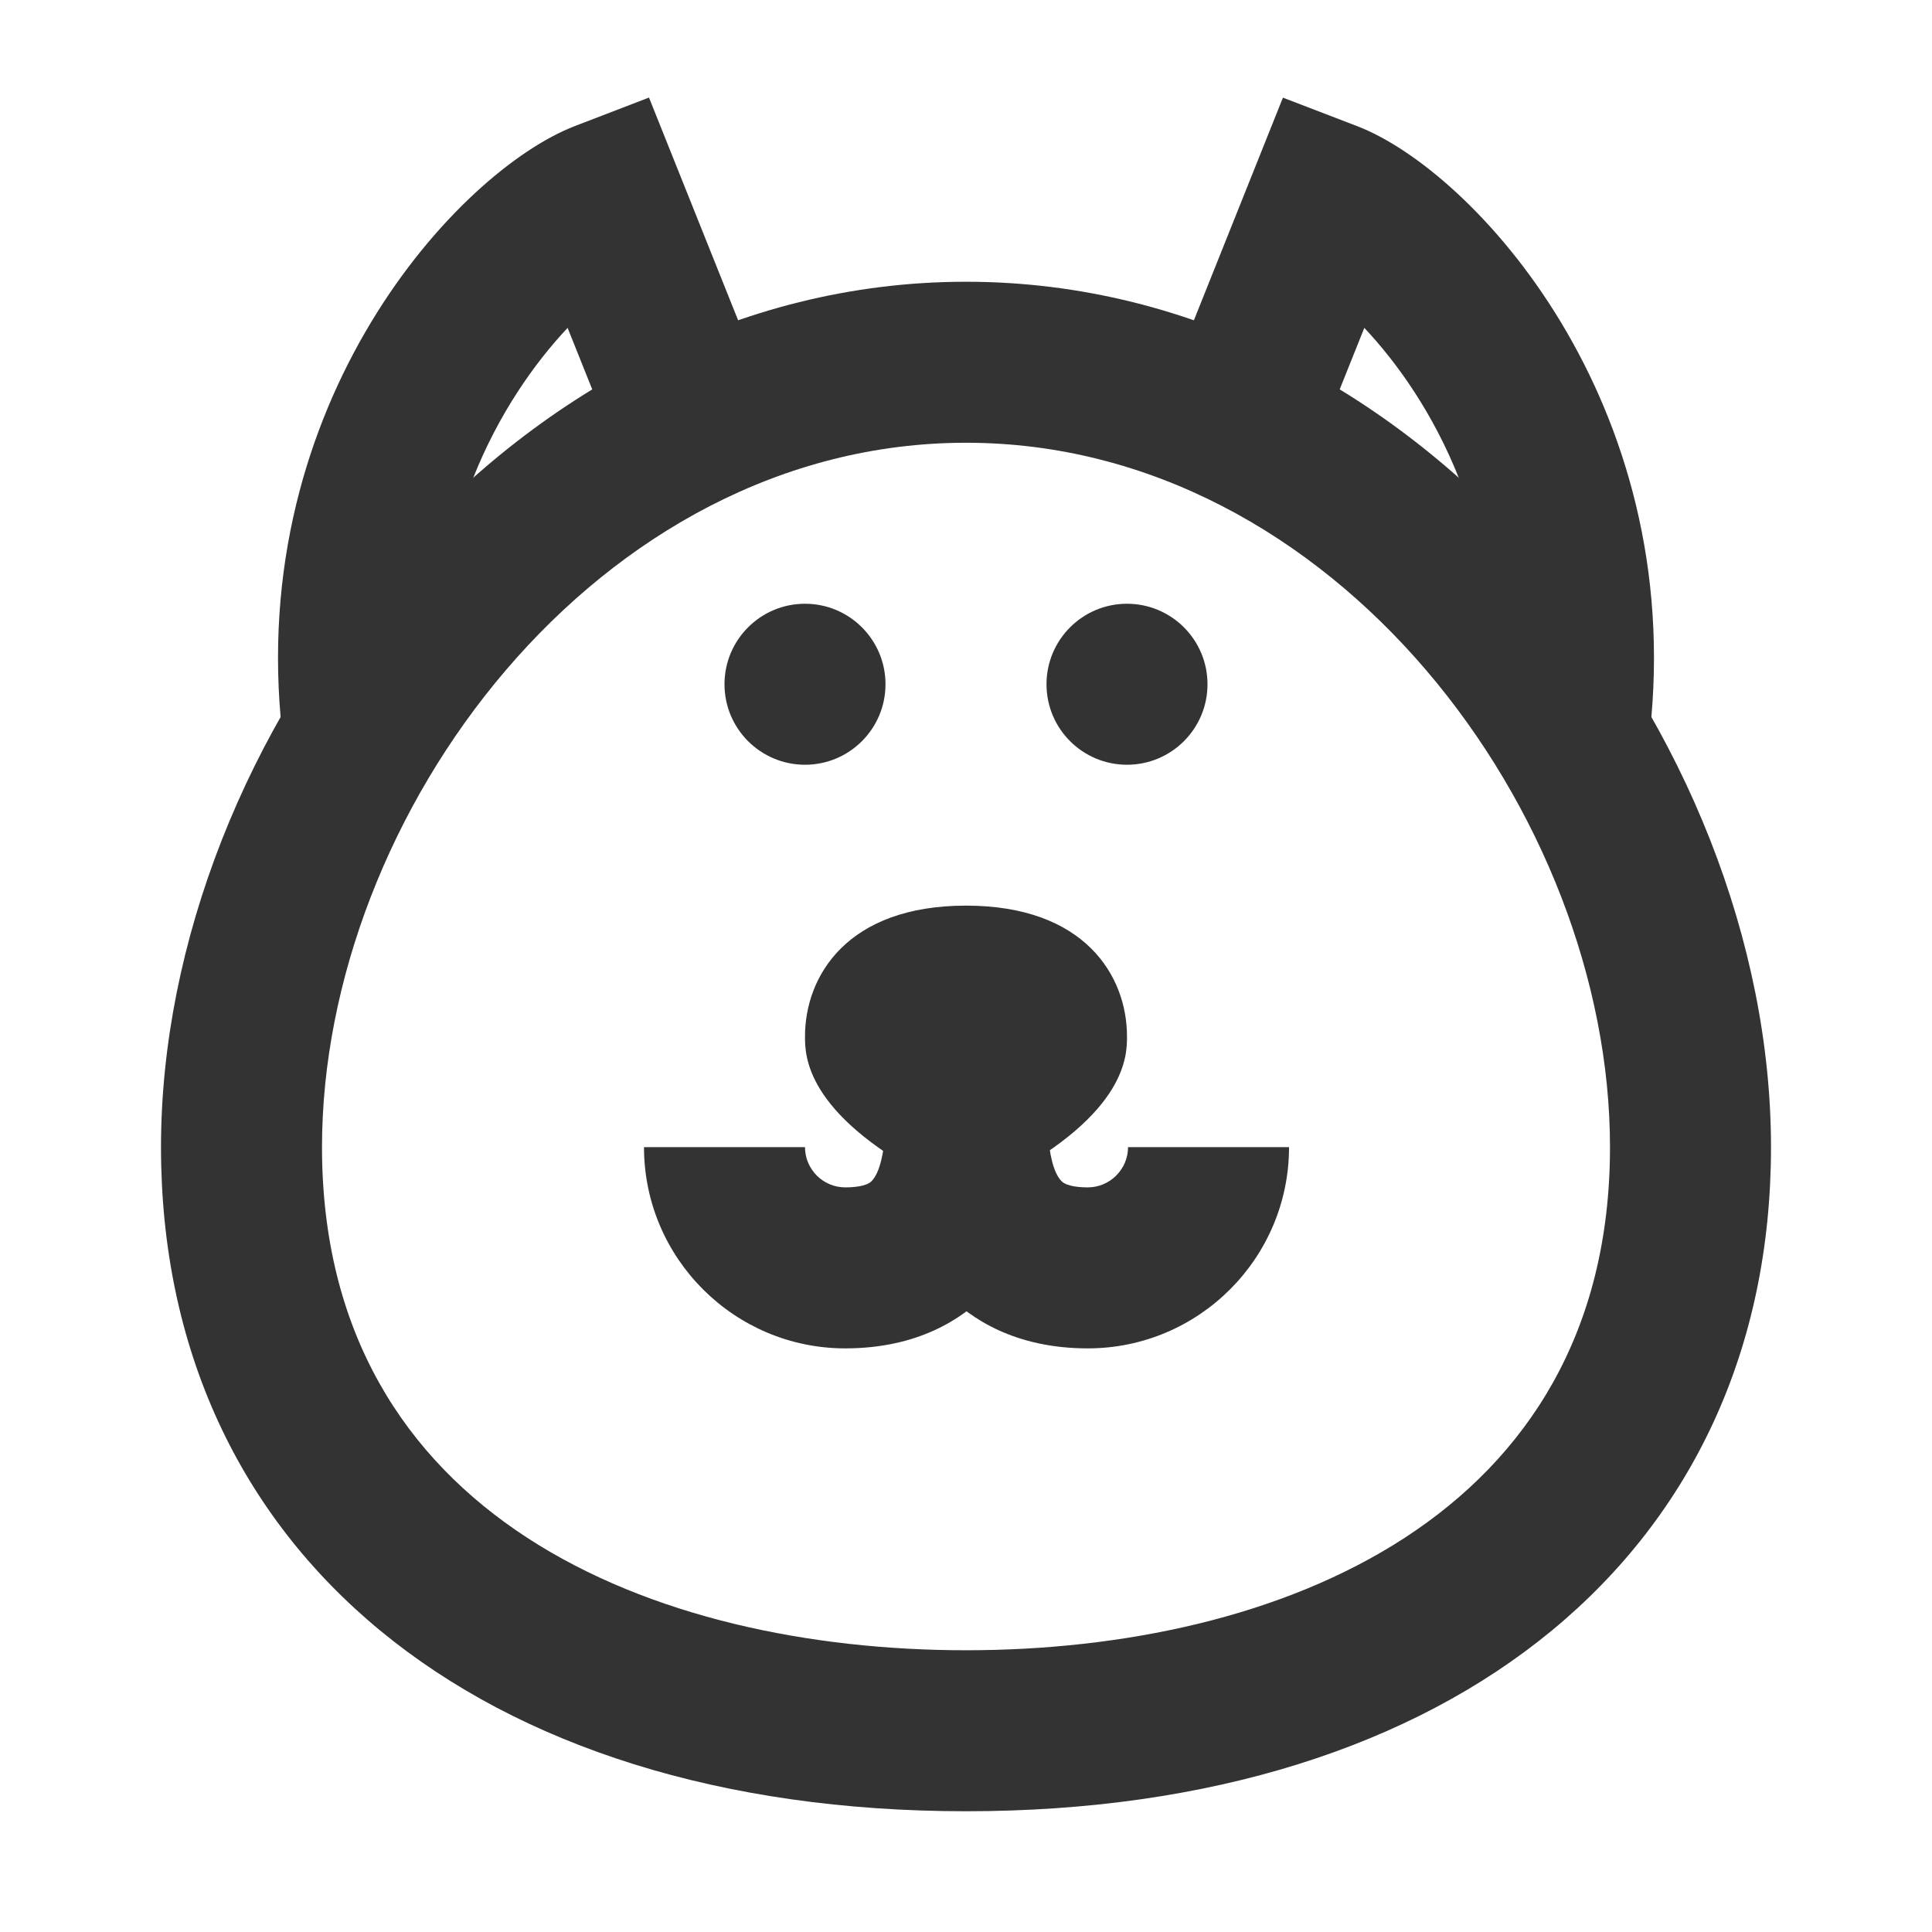 <?xml version="1.0" encoding="iso-8859-1"?>
<svg version="1.1" id="&#x56FE;&#x5C42;_1" xmlns="http://www.w3.org/2000/svg" xmlns:xlink="http://www.w3.org/1999/xlink" x="0px"
	 y="0px" viewBox="0 0 24 24" style="enable-background:new 0 0 24 24;" xml:space="preserve">
<path style="fill:#333333;" d="M3.506,9.11C3.049,4.996,5.692,2.124,7.141,1.566l0.921-0.354l1.367,3.416L7.571,5.372l-0.52-1.299
	C6.24,4.935,5.241,6.608,5.494,8.89L3.506,9.11z"/>
<path style="fill:#333333;" d="M20.494,9.11L18.506,8.89c0.254-2.281-0.746-3.955-1.558-4.817l-0.52,1.299l-1.857-0.743l1.366-3.416
	l0.922,0.354C18.309,2.124,20.951,4.997,20.494,9.11z"/>
<path style="fill:#333333;" d="M12,22.5c-6.075,0-10-3.238-10-8.25C2,9.175,6.276,3.5,12,3.5s10,5.675,10,10.75
	C22,19.262,18.075,22.5,12,22.5z M12,5.5c-4.579,0-8,4.62-8,8.75c0,4.608,4.132,6.25,8,6.25c3.867,0,8-1.642,8-6.25
	C20,10.12,16.579,5.5,12,5.5z"/>
<circle style="fill:#333333;" cx="10" cy="8.5" r="1"/>
<circle style="fill:#333333;" cx="14" cy="8.5" r="1"/>
<path style="fill:#333333;" d="M10.5,16.75c-1.378,0-2.5-1.121-2.5-2.5h2c0,0.275,0.224,0.5,0.5,0.5c0.094,0,0.261-0.01,0.327-0.077
	c0.21-0.216,0.189-0.99,0.179-1.362L11,13h2l0.005,0.256c0.021,0.745,0.054,1.991-0.745,2.812
	C11.957,16.379,11.406,16.75,10.5,16.75z"/>
<path style="fill:#333333;" d="M13.513,16.75c-0.906,0-1.457-0.371-1.76-0.683c-0.799-0.82-0.765-2.066-0.745-2.811L11.013,13h2
	l-0.006,0.311c-0.01,0.372-0.031,1.146,0.179,1.361c0.065,0.068,0.233,0.078,0.327,0.078c0.275,0,0.5-0.225,0.5-0.5h2
	C16.013,15.629,14.892,16.75,13.513,16.75z"/>
<path style="fill:#333333;" d="M12,14.882l-0.468-0.248C10,13.821,10,13.109,10,12.875c0-0.75,0.524-1.625,2-1.625
	c1.477,0,2,0.875,2,1.625c0,0.234,0,0.946-1.531,1.759L12,14.882z"/>
</svg>






